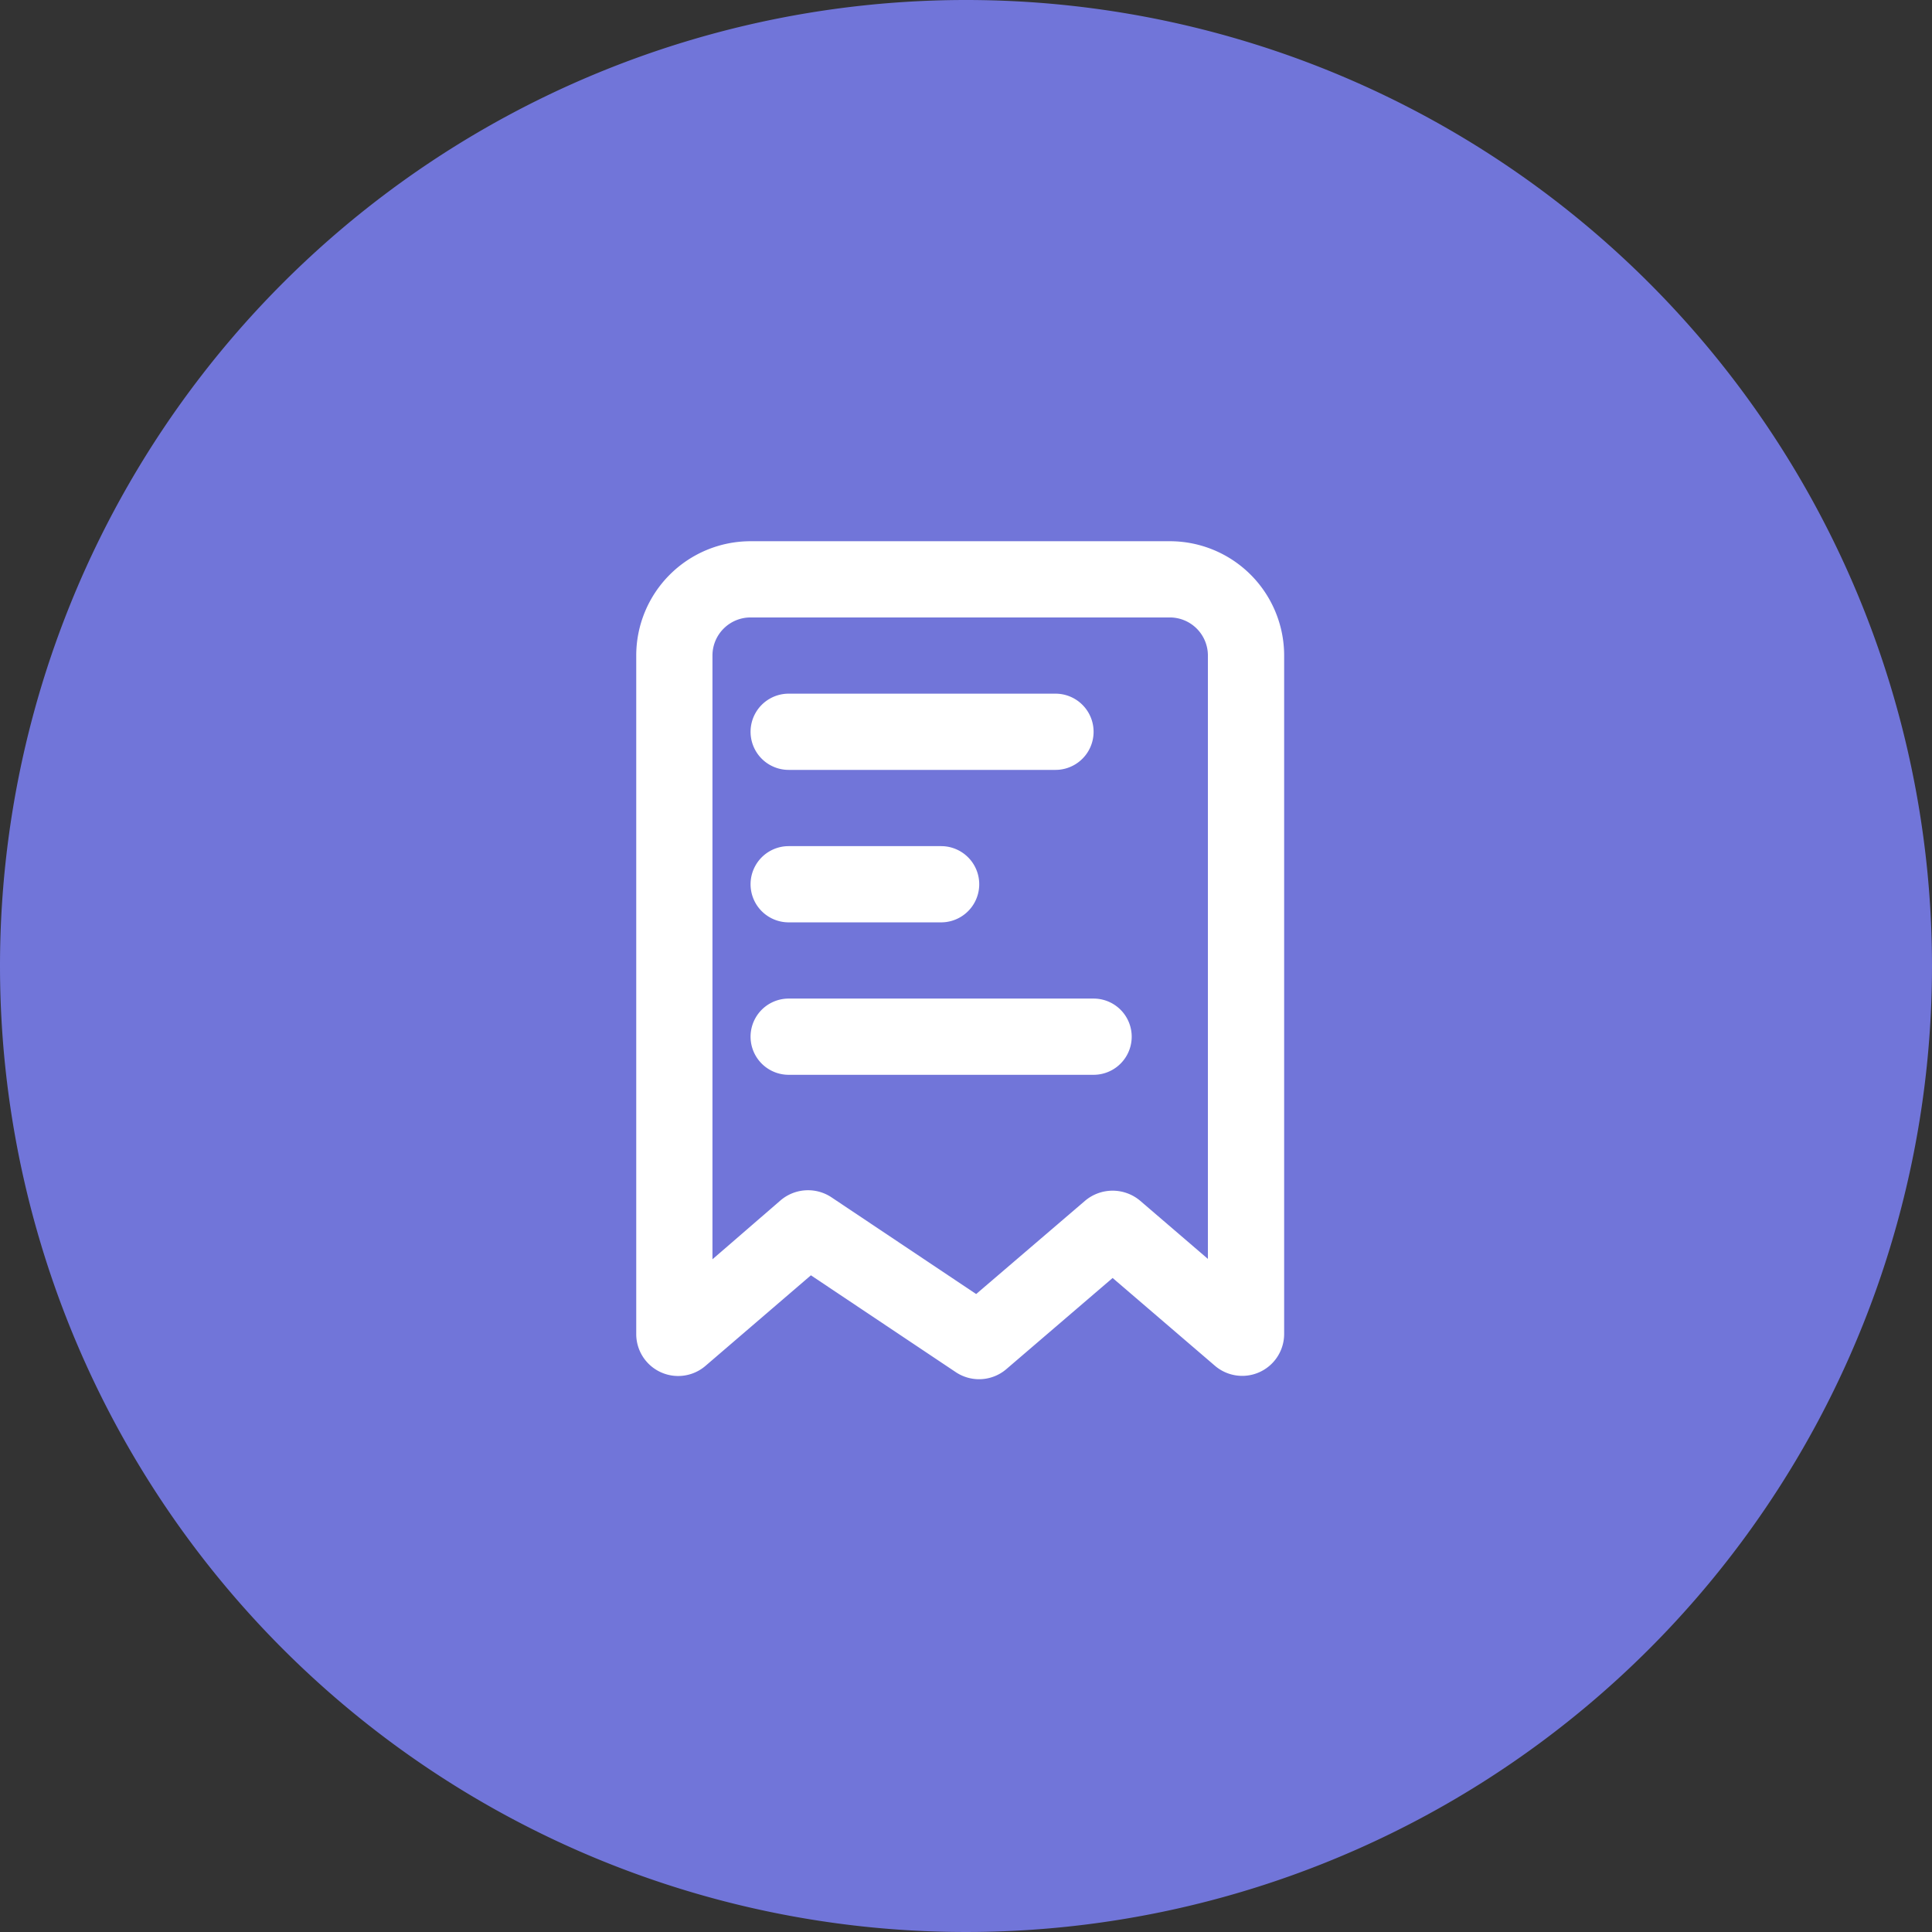 <svg xmlns="http://www.w3.org/2000/svg" width="73" height="73" viewBox="0 0 73 73"><rect x="0" y="0" width="73" height="73" fill="#333333" stroke="none"/><g transform="translate(-946 -444)"><path d="M36.5,0A36.5,36.5,0,1,1,0,36.5,36.5,36.5,0,0,1,36.5,0Z" transform="translate(946 444)" fill="#7175d9"/><g transform="translate(965 463)"><rect width="35" height="35" fill="none"/><g transform="translate(5.04 1.45)"><path d="M23.662,1H7.82A4.32,4.32,0,0,0,3.5,5.32V30.955a1.584,1.584,0,0,0,2.621,1.2L10.1,28.737l5.472,3.658a1.584,1.584,0,0,0,1.915-.115L21.5,28.838l3.86,3.312a1.584,1.584,0,0,0,2.621-1.2V5.32A4.32,4.32,0,0,0,23.662,1ZM25.1,28.117l-2.563-2.2a1.613,1.613,0,0,0-2.074,0l-4.119,3.528-5.472-3.658a1.6,1.6,0,0,0-1.915.115L6.38,28.132V5.32A1.44,1.44,0,0,1,7.82,3.88H23.662A1.44,1.44,0,0,1,25.1,5.32Z" transform="translate(-3.5 -1)" fill="#fff"/><path d="M7.94,7.88H18.021a1.44,1.44,0,0,0,0-2.88H7.94a1.44,1.44,0,0,0,0,2.88Z" transform="translate(-2.18 0.76)" fill="#fff"/><path d="M7.94,11.88H13.7A1.44,1.44,0,1,0,13.7,9H7.94a1.44,1.44,0,1,0,0,2.88Z" transform="translate(-2.18 2.521)" fill="#fff"/><path d="M19.461,13H7.94a1.44,1.44,0,1,0,0,2.88H19.461a1.44,1.44,0,1,0,0-2.88Z" transform="translate(-2.18 4.281)" fill="#fff"/></g></g></g></svg>